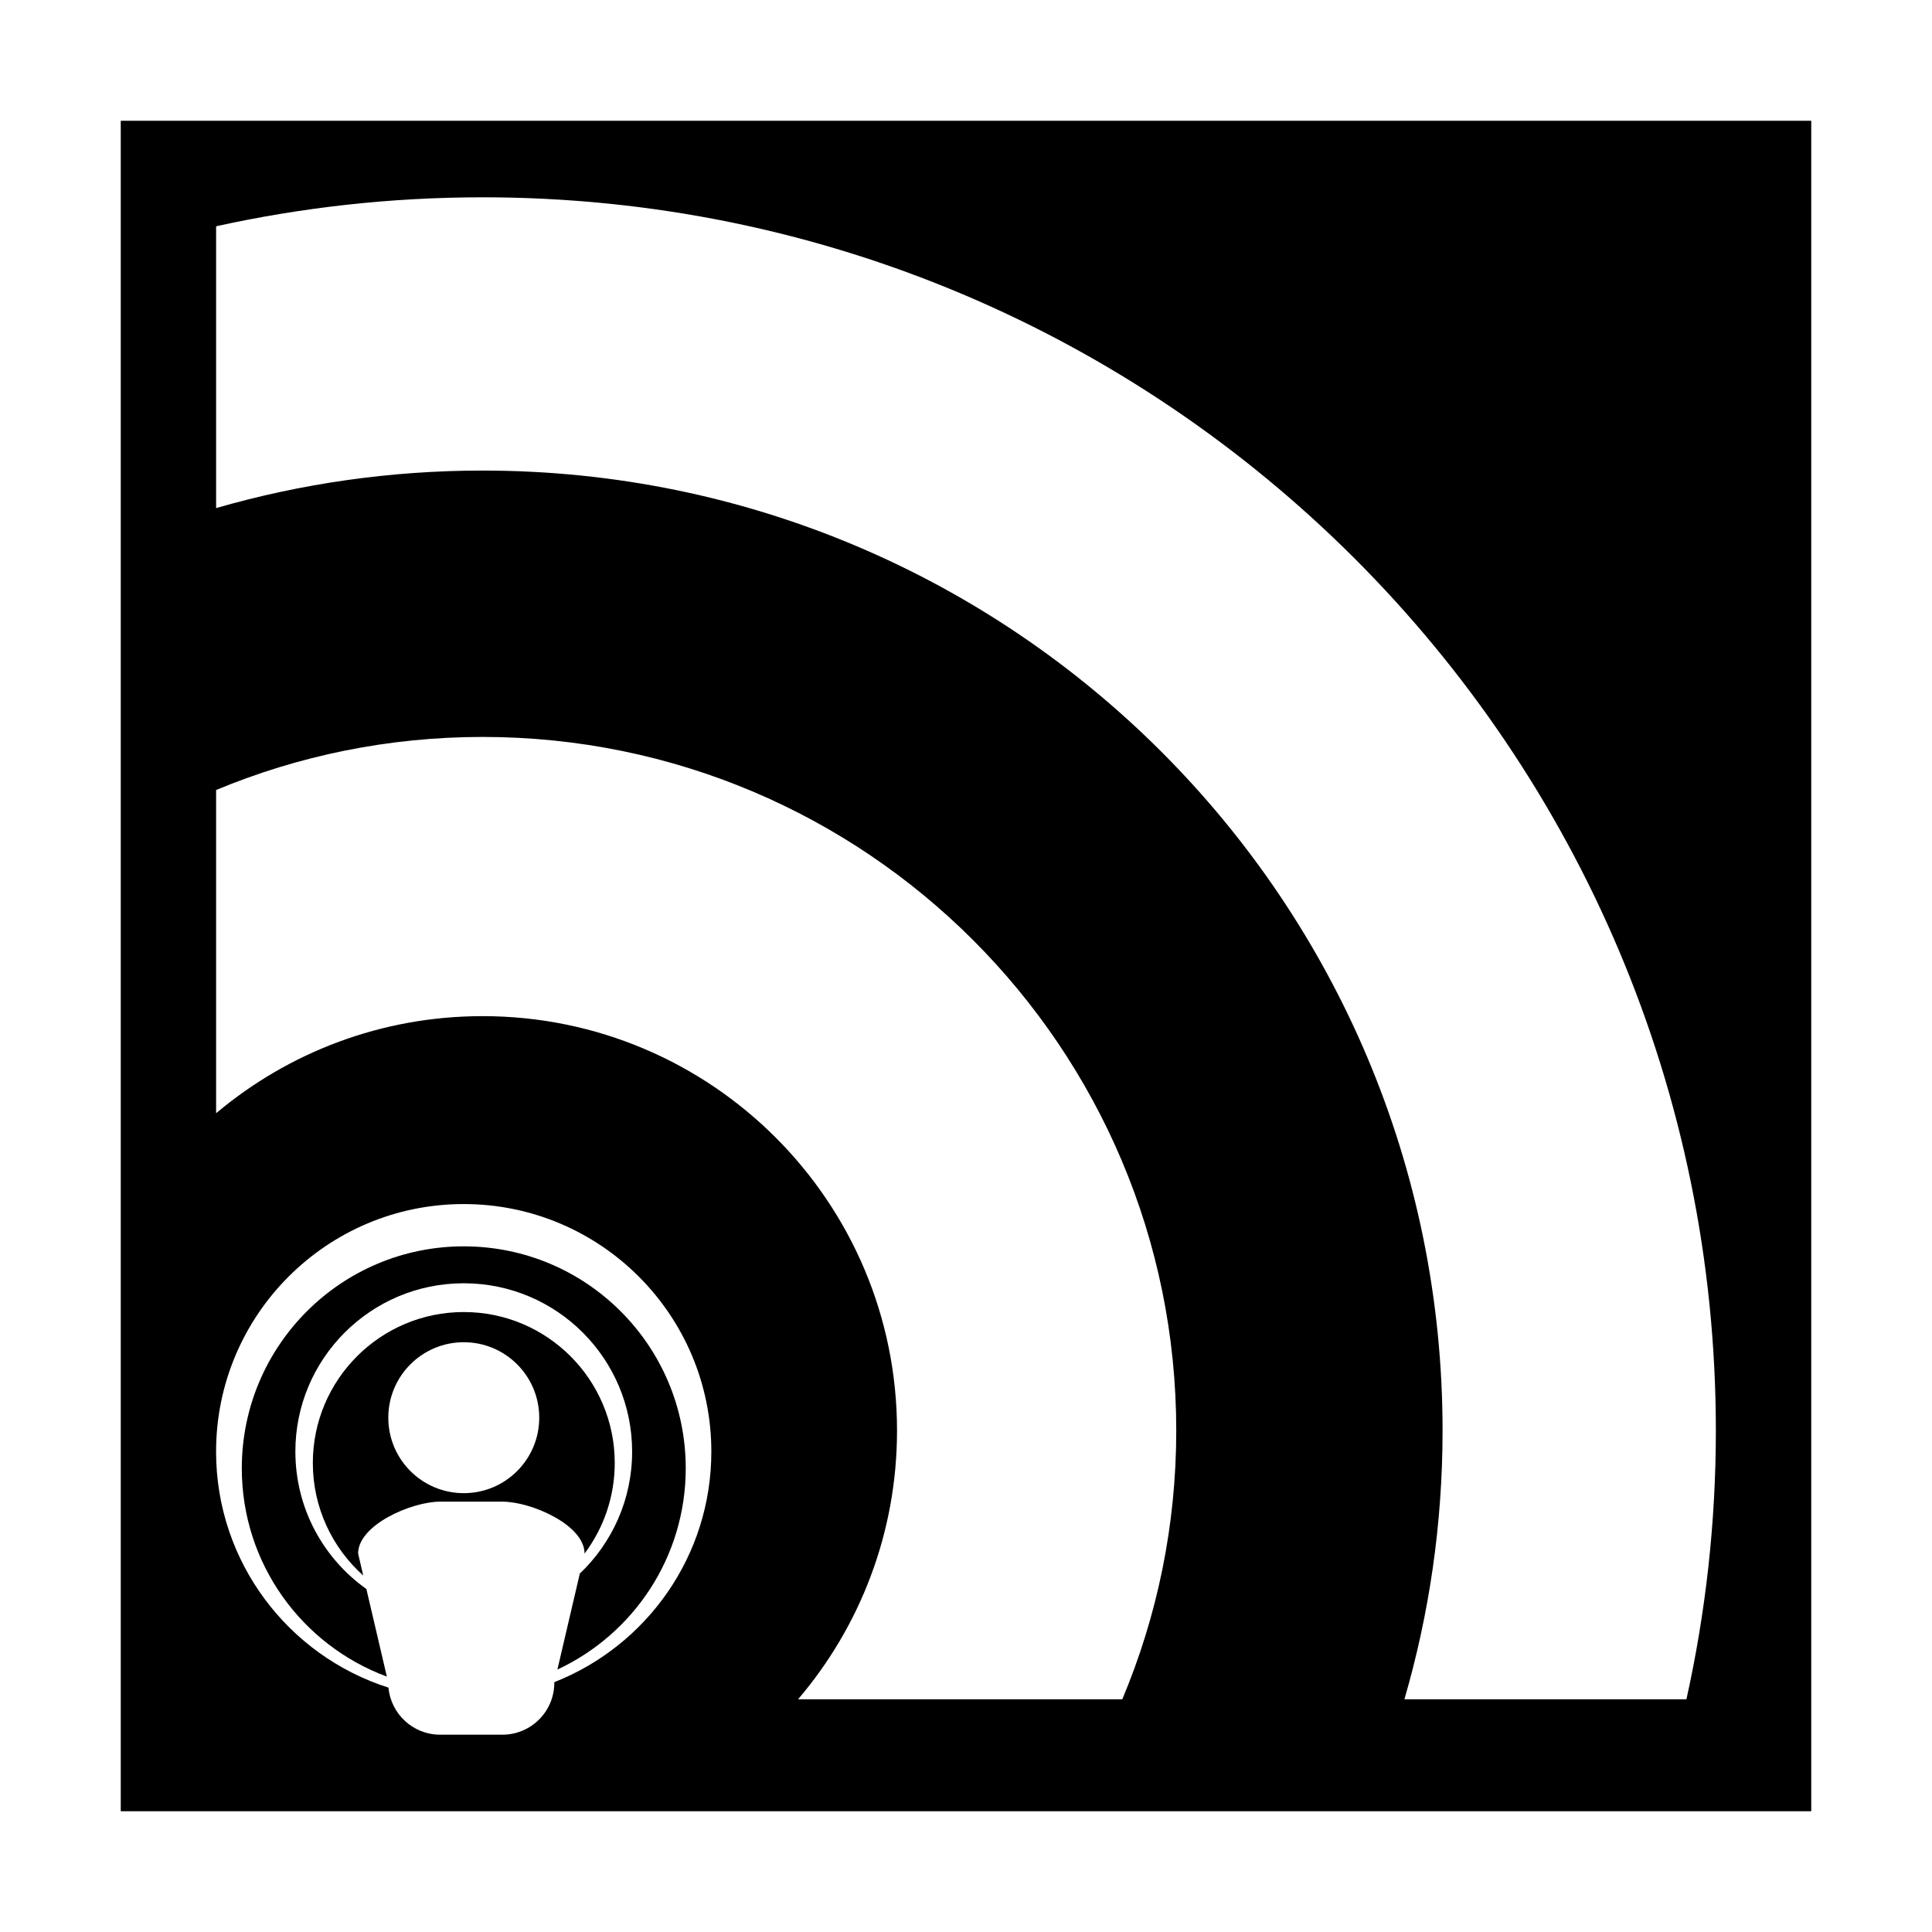 <!-- Generated by IcoMoon.io -->
<svg version="1.1" xmlns="http://www.w3.org/2000/svg" width="64" height="64" viewBox="0 0 64 64">
<title>a-icatcher</title>
<path d="M9.784 48.088c0-3.081 2.497-5.578 5.578-5.578s5.578 2.497 5.578 5.578c0 1.59-0.666 3.023-1.733 4.039l-0.742 3.179c2.51-1.17 4.251-3.714 4.251-6.666 0-4.061-3.292-7.353-7.353-7.353s-7.353 3.292-7.353 7.353c0 3.165 2 5.862 4.805 6.899l-0.678-2.901c-1.423-1.011-2.352-2.671-2.352-4.549z"></path>
<path d="M15.363 43.463c-2.761 0-5 2.239-5 5 0 1.482 0.646 2.813 1.67 3.729l-0.17-0.729c0-0.949 1.77-1.719 2.719-1.719h2.063c0.949 0 2.719 0.77 2.719 1.719v0c0.628-0.836 1-1.874 1-3 0-2.761-2.239-5-5-5zM15.363 49.463c-1.381 0-2.5-1.119-2.5-2.5s1.119-2.5 2.5-2.5 2.5 1.119 2.5 2.5c0 1.381-1.119 2.5-2.5 2.5z"></path>
<path d="M4 4v56h56v-56h-56zM18.368 55.721l-0.006 0.024c0 0.949-0.77 1.719-1.719 1.719h-2.063c-0.895 0-1.63-0.684-1.711-1.559-3.312-1.055-5.711-4.155-5.711-7.816 0-4.531 3.673-8.203 8.203-8.203s8.203 3.673 8.203 8.203c0 3.469-2.154 6.433-5.198 7.633zM37.177 56.291h-10.74c2.044-2.397 3.278-5.505 3.278-8.902 0-7.582-6.146-13.728-13.728-13.728-3.362 0-6.441 1.209-8.828 3.216v-10.707c2.718-1.132 5.7-1.758 8.828-1.758 12.69 0 22.978 10.287 22.978 22.978 0 3.156-0.637 6.164-1.788 8.901zM55.865 56.291h-9.342c0.822-2.825 1.264-5.811 1.264-8.902 0-17.563-14.237-31.801-31.8-31.801-3.063 0-6.025 0.434-8.828 1.243v-9.335c2.843-0.627 5.797-0.96 8.828-0.96 22.563 0 40.853 18.29 40.853 40.853 0 3.058-0.339 6.036-0.975 8.902z"></path>
</svg>
